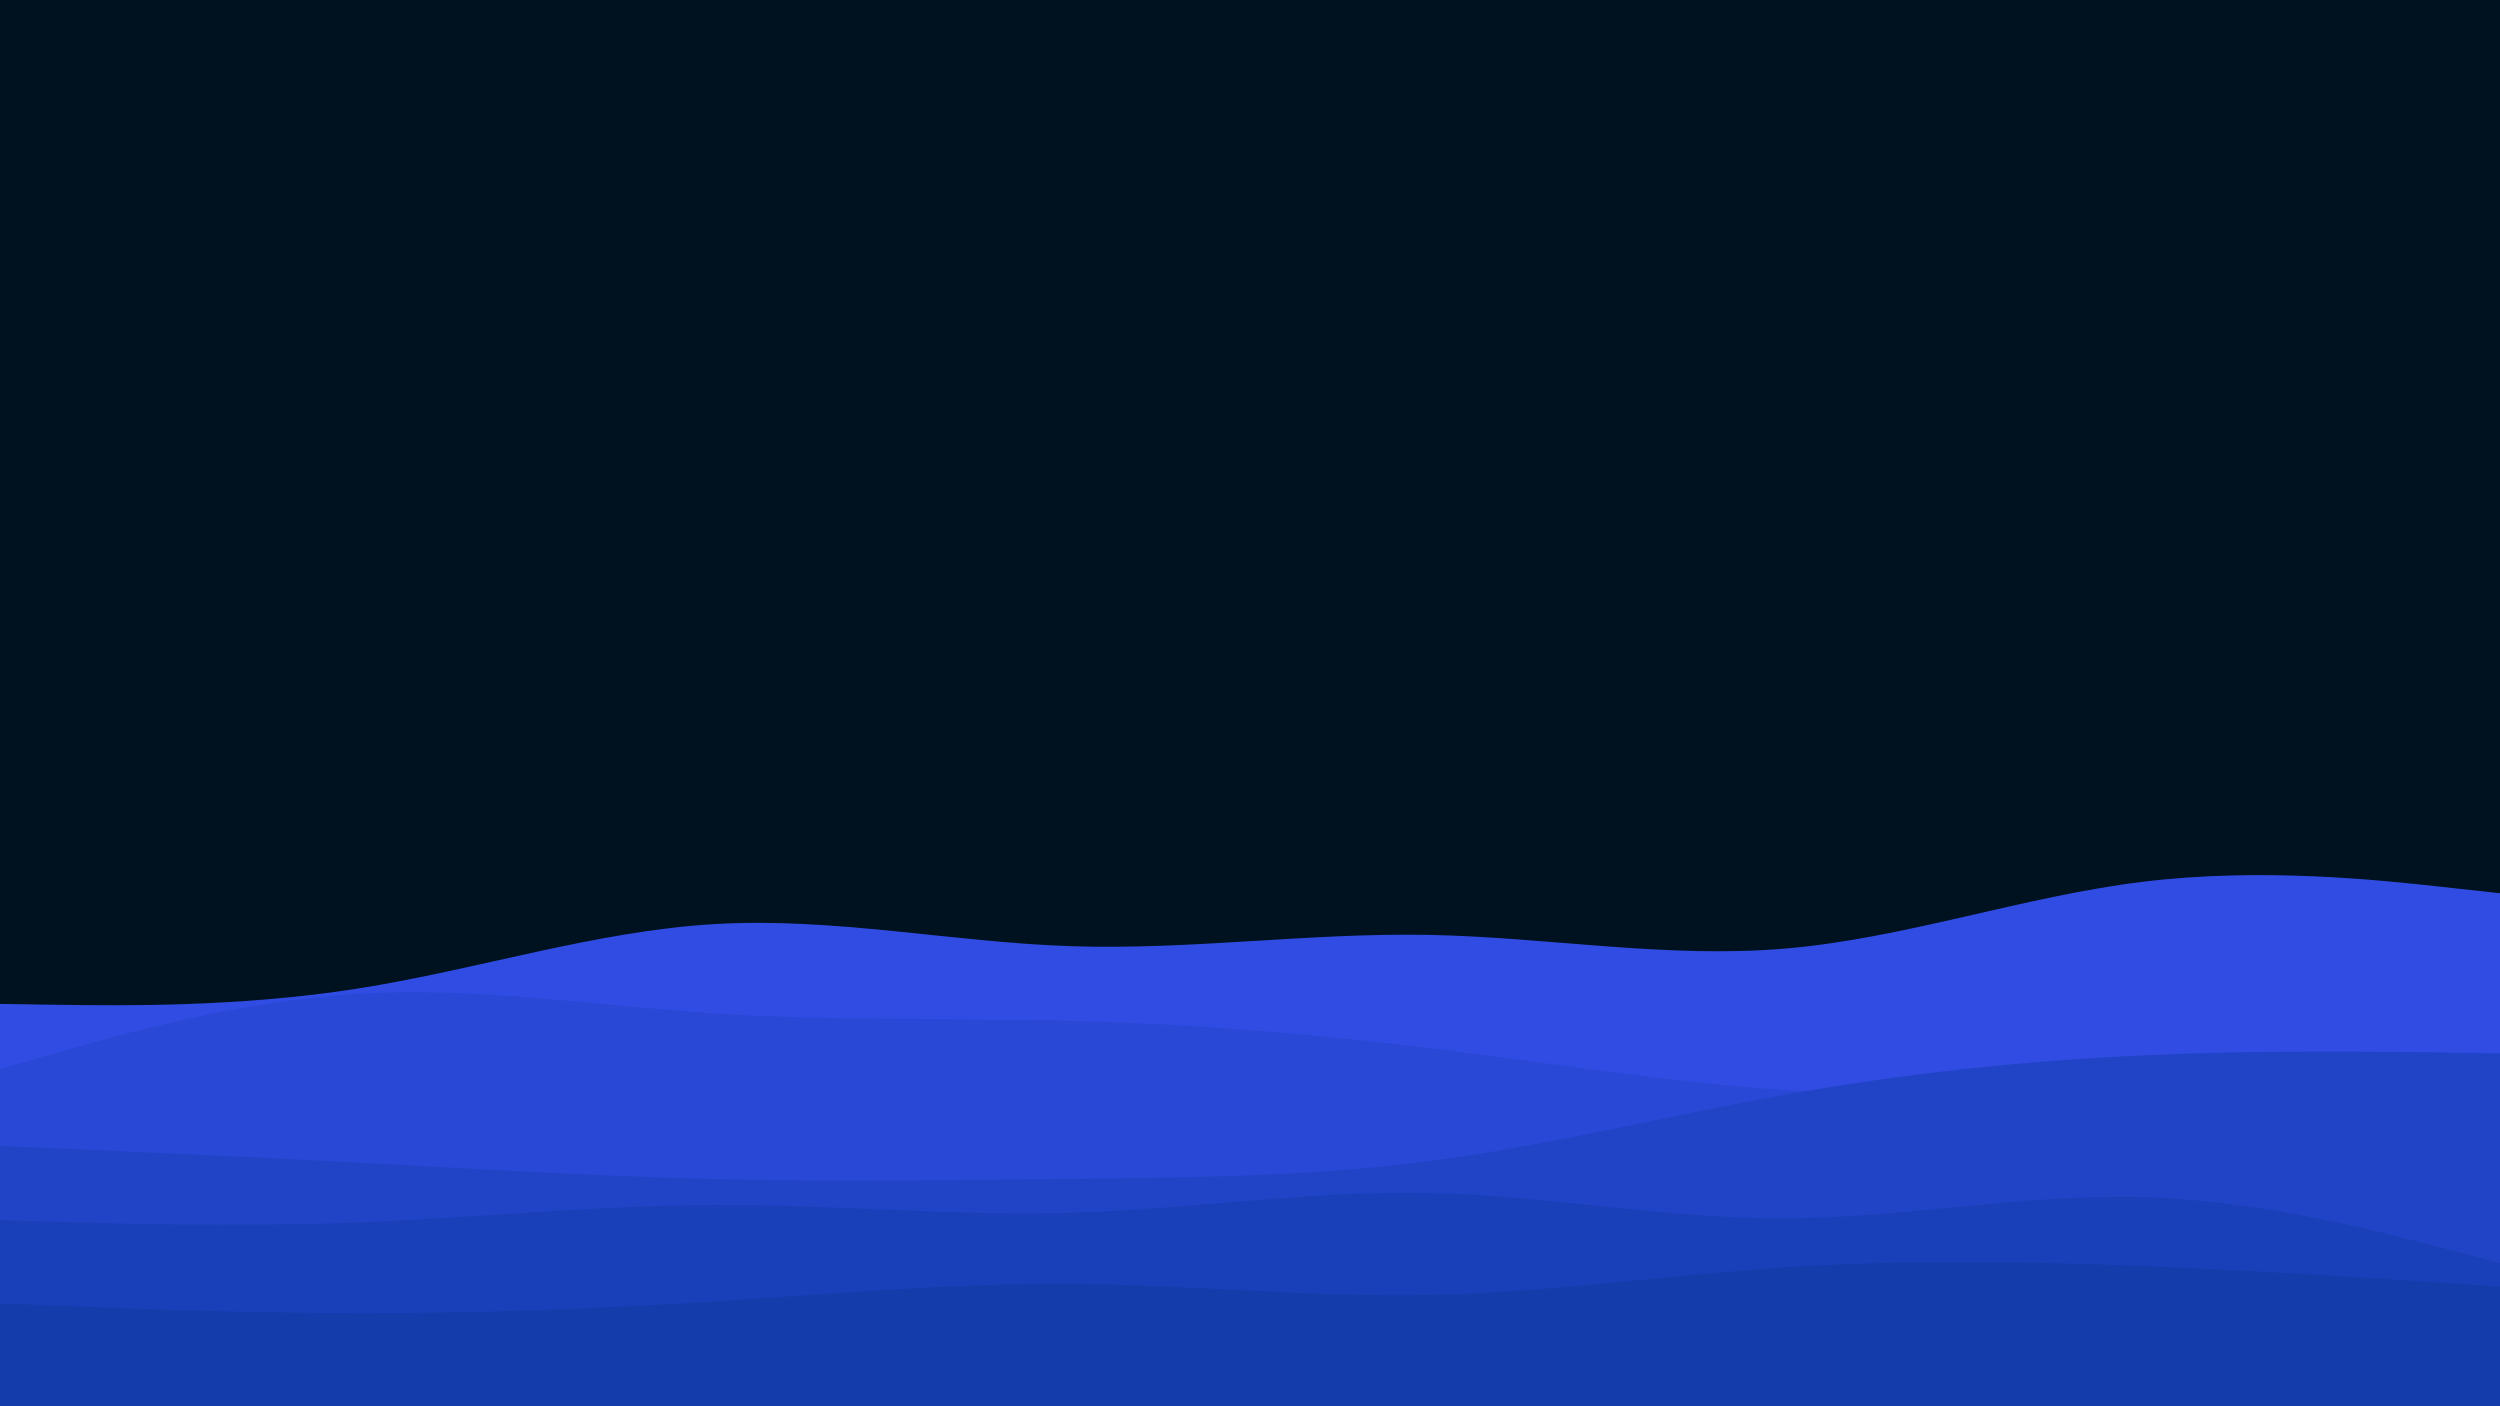 <svg id="visual" viewBox="0 0 1920 1080" width="1920" height="1080" xmlns="http://www.w3.org/2000/svg" xmlns:xlink="http://www.w3.org/1999/xlink" version="1.1"><rect x="0" y="0" width="1920" height="1080" fill="#001220"></rect><path d="M0 771L45.7 771.7C91.3 772.3 182.7 773.7 274.2 759.3C365.7 745 457.3 715 548.8 709.7C640.3 704.3 731.7 723.7 823 726.7C914.3 729.7 1005.7 716.3 1097 718C1188.3 719.7 1279.7 736.3 1371.2 728.5C1462.7 720.7 1554.3 688.3 1645.8 677.2C1737.3 666 1828.7 676 1874.3 681L1920 686L1920 1081L1874.3 1081C1828.7 1081 1737.3 1081 1645.8 1081C1554.3 1081 1462.7 1081 1371.2 1081C1279.7 1081 1188.3 1081 1097 1081C1005.7 1081 914.3 1081 823 1081C731.7 1081 640.3 1081 548.8 1081C457.3 1081 365.7 1081 274.2 1081C182.7 1081 91.3 1081 45.7 1081L0 1081Z" fill="#314ce3"></path><path d="M0 821L45.7 808C91.3 795 182.7 769 274.2 763.3C365.7 757.7 457.3 772.3 548.8 778.3C640.3 784.3 731.7 781.7 823 784C914.3 786.3 1005.7 793.7 1097 804.8C1188.3 816 1279.7 831 1371.2 837.2C1462.7 843.3 1554.3 840.7 1645.8 842.7C1737.3 844.7 1828.7 851.3 1874.3 854.7L1920 858L1920 1081L1874.3 1081C1828.7 1081 1737.3 1081 1645.8 1081C1554.3 1081 1462.7 1081 1371.2 1081C1279.7 1081 1188.3 1081 1097 1081C1005.7 1081 914.3 1081 823 1081C731.7 1081 640.3 1081 548.8 1081C457.3 1081 365.7 1081 274.2 1081C182.7 1081 91.3 1081 45.7 1081L0 1081Z" fill="#2948d5"></path><path d="M0 880L45.7 882C91.3 884 182.7 888 274.2 892.8C365.7 897.7 457.3 903.3 548.8 905.5C640.3 907.7 731.7 906.3 823 905.3C914.3 904.3 1005.7 903.7 1097 891.8C1188.3 880 1279.7 857 1371.2 840.7C1462.7 824.3 1554.3 814.7 1645.8 810.5C1737.3 806.3 1828.7 807.7 1874.3 808.3L1920 809L1920 1081L1874.3 1081C1828.7 1081 1737.3 1081 1645.8 1081C1554.3 1081 1462.7 1081 1371.2 1081C1279.7 1081 1188.3 1081 1097 1081C1005.7 1081 914.3 1081 823 1081C731.7 1081 640.3 1081 548.8 1081C457.3 1081 365.7 1081 274.2 1081C182.7 1081 91.3 1081 45.7 1081L0 1081Z" fill="#2144c7"></path><path d="M0 937L45.7 938.3C91.3 939.7 182.7 942.3 274.2 938.8C365.7 935.3 457.3 925.7 548.8 925.3C640.3 925 731.7 934 823 931.3C914.3 928.7 1005.7 914.3 1097 916.2C1188.3 918 1279.7 936 1371.2 935.7C1462.7 935.3 1554.3 916.7 1645.8 919.3C1737.3 922 1828.7 946 1874.3 958L1920 970L1920 1081L1874.3 1081C1828.7 1081 1737.3 1081 1645.8 1081C1554.3 1081 1462.7 1081 1371.2 1081C1279.7 1081 1188.3 1081 1097 1081C1005.7 1081 914.3 1081 823 1081C731.7 1081 640.3 1081 548.8 1081C457.3 1081 365.7 1081 274.2 1081C182.7 1081 91.3 1081 45.7 1081L0 1081Z" fill="#1a40b9"></path><path d="M0 1001L45.7 1002.8C91.3 1004.7 182.7 1008.3 274.2 1008.5C365.7 1008.7 457.3 1005.3 548.8 999.5C640.3 993.7 731.7 985.3 823 986C914.3 986.7 1005.7 996.3 1097 994.5C1188.3 992.7 1279.7 979.3 1371.2 973.3C1462.7 967.3 1554.3 968.7 1645.8 972.3C1737.3 976 1828.7 982 1874.3 985L1920 988L1920 1081L1874.3 1081C1828.7 1081 1737.3 1081 1645.8 1081C1554.3 1081 1462.7 1081 1371.2 1081C1279.7 1081 1188.3 1081 1097 1081C1005.7 1081 914.3 1081 823 1081C731.7 1081 640.3 1081 548.8 1081C457.3 1081 365.7 1081 274.2 1081C182.7 1081 91.3 1081 45.7 1081L0 1081Z" fill="#143cab"></path></svg>